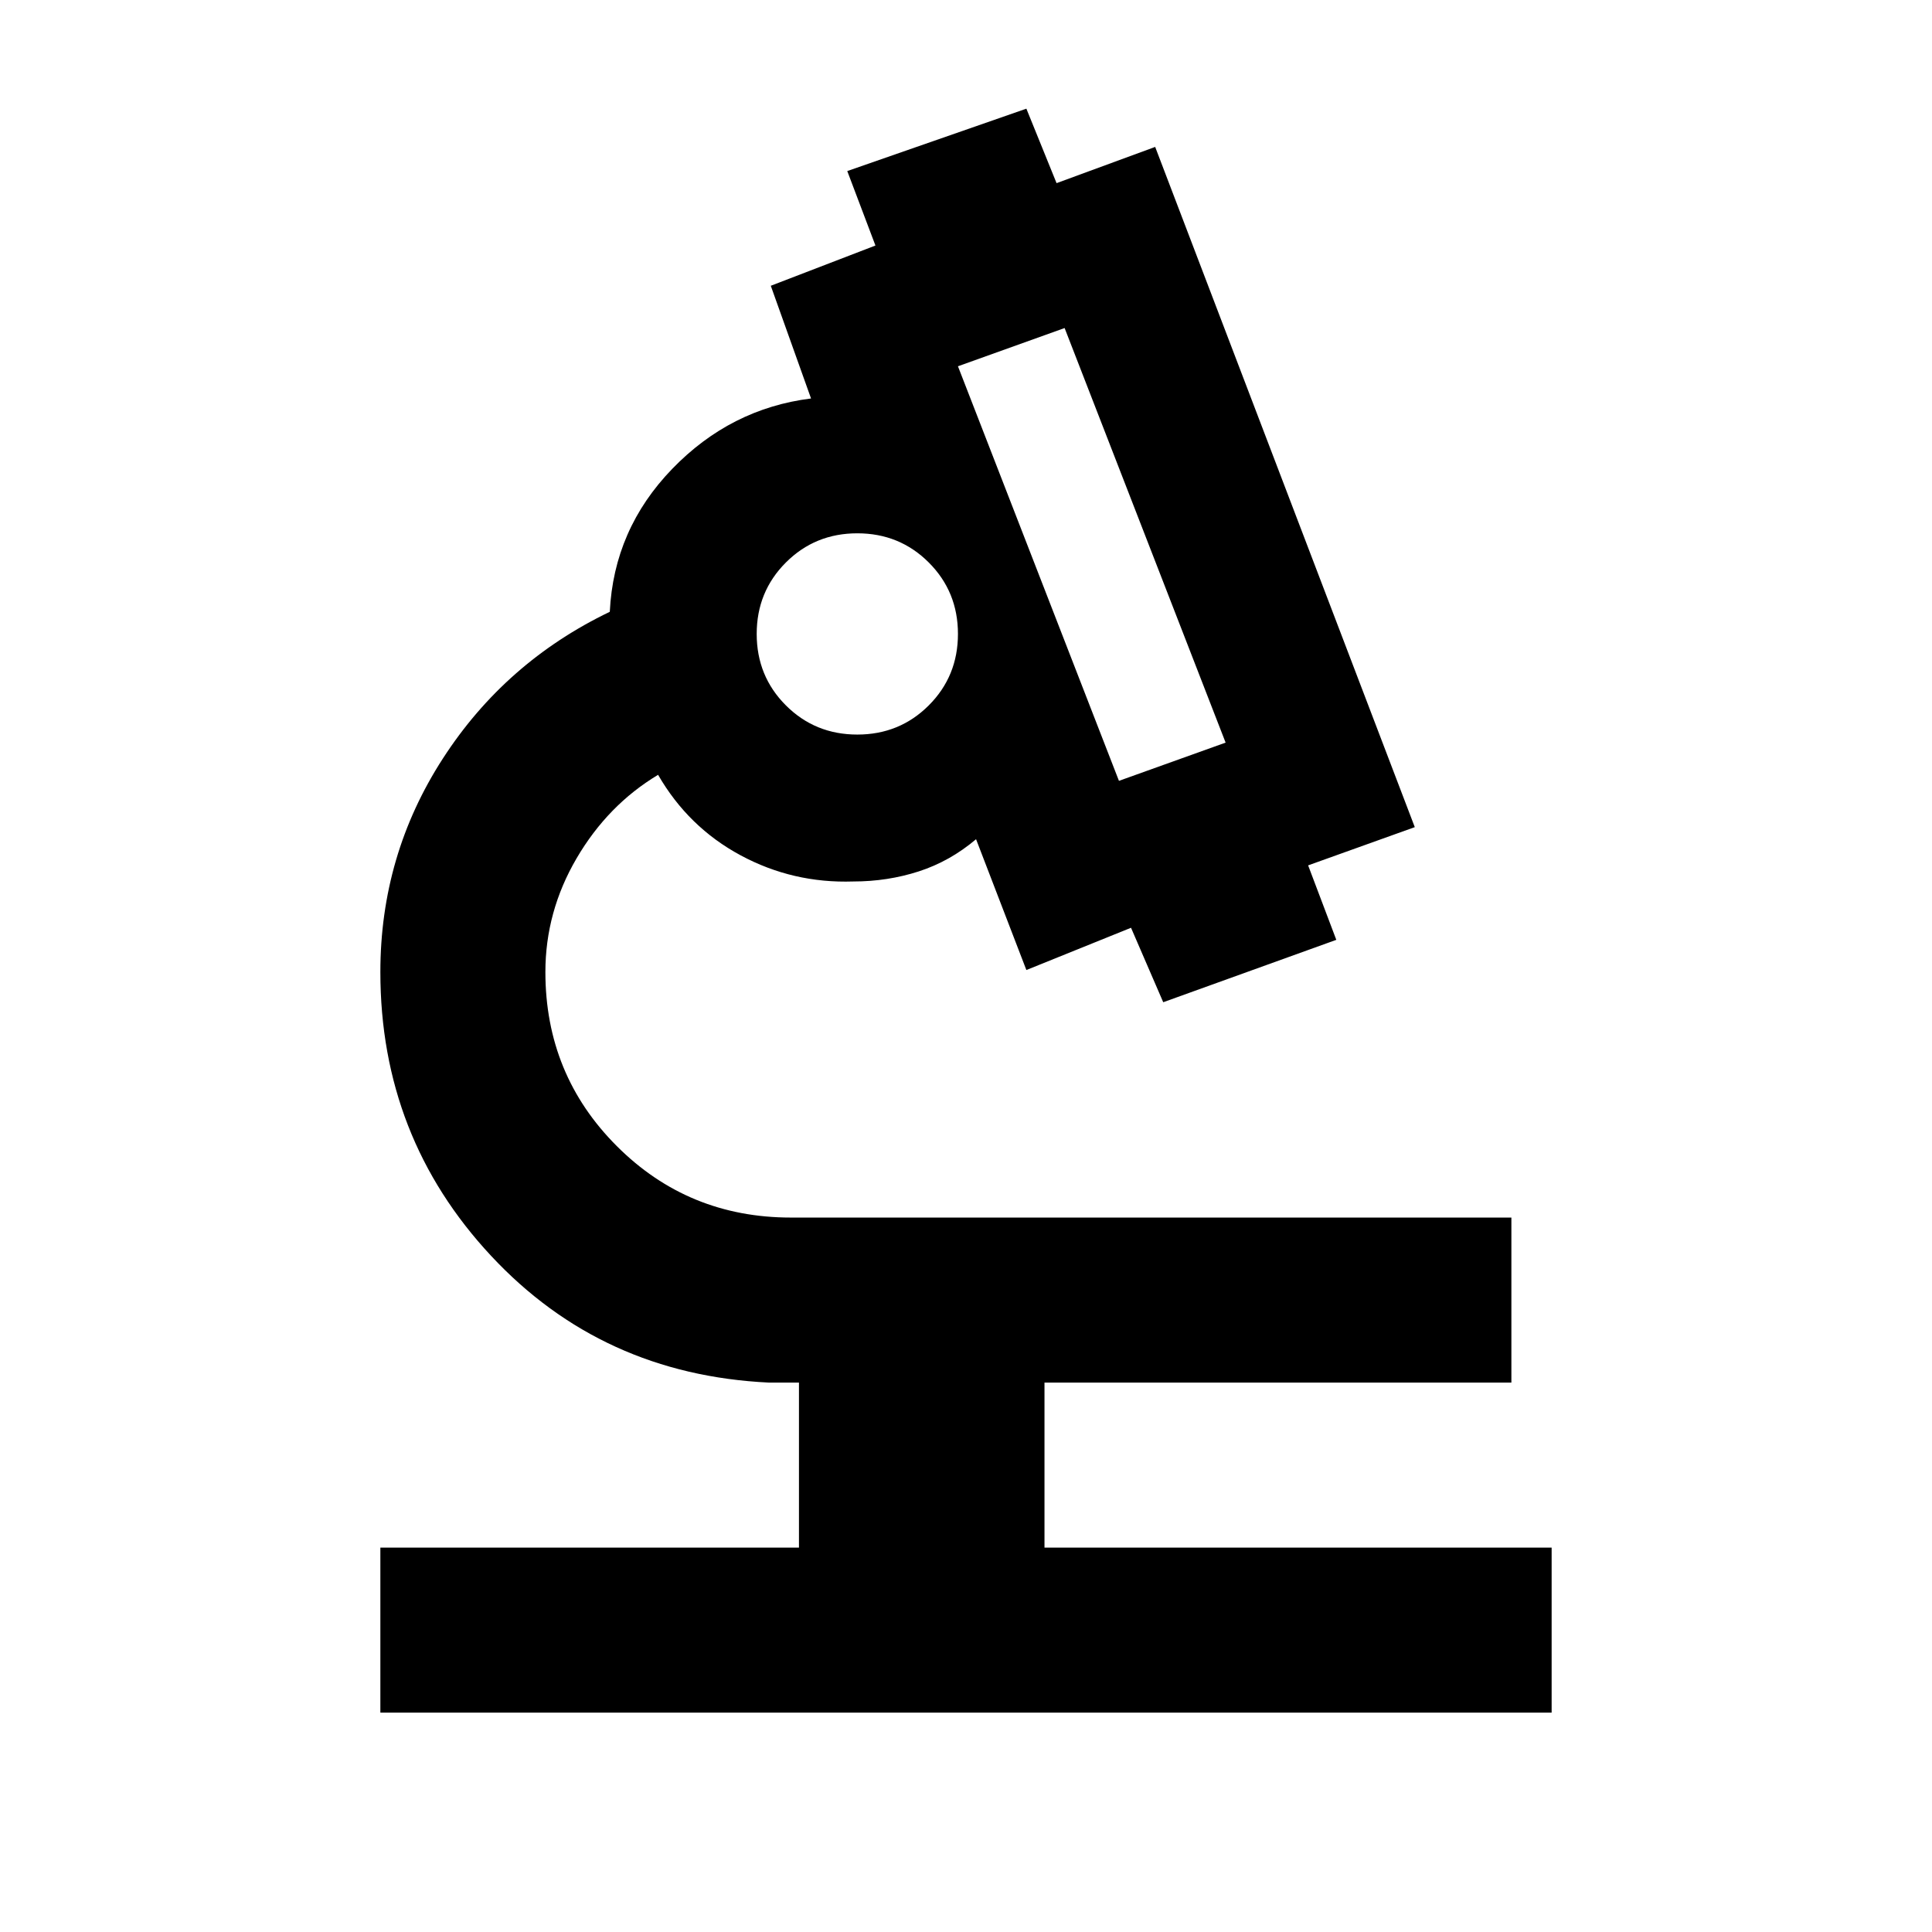 <svg xmlns="http://www.w3.org/2000/svg" width="48" height="48" viewBox="0 0 48 48"><path d="M9.45 42.55v-4.1h10.4v-4.1h-.75q-4.15-.2-6.9-3.15-2.75-2.95-2.75-7.05 0-2.9 1.55-5.3t4.15-3.65q.1-2.05 1.55-3.55t3.45-1.75l-1-2.8 2.6-1-.7-1.85L25.5 2.7l.75 1.85 2.45-.9 6.45 16.9-2.65.95.7 1.85-4.3 1.55-.8-1.85-2.6 1.05-1.25-3.25q-.65.55-1.425.8t-1.625.25q-1.5.05-2.8-.65-1.3-.7-2.05-2-1.25.75-2.025 2.075-.775 1.325-.775 2.825 0 2.55 1.775 4.325Q17.1 30.25 19.65 30.25h17.9v4.1h-11.6v4.1h12.6v4.1ZM27.8 19.4l2.65-.95-4-10.3-2.65.95Zm-6.5-1.15q1.05 0 1.775-.725.725-.725.725-1.775 0-1.05-.725-1.775-.725-.725-1.775-.725-1.05 0-1.775.725-.725.725-.725 1.775 0 1.05.725 1.775.725.725 1.775.725Zm6.5 1.15Zm-6.5-3.75Zm.1 0Z"/></svg>